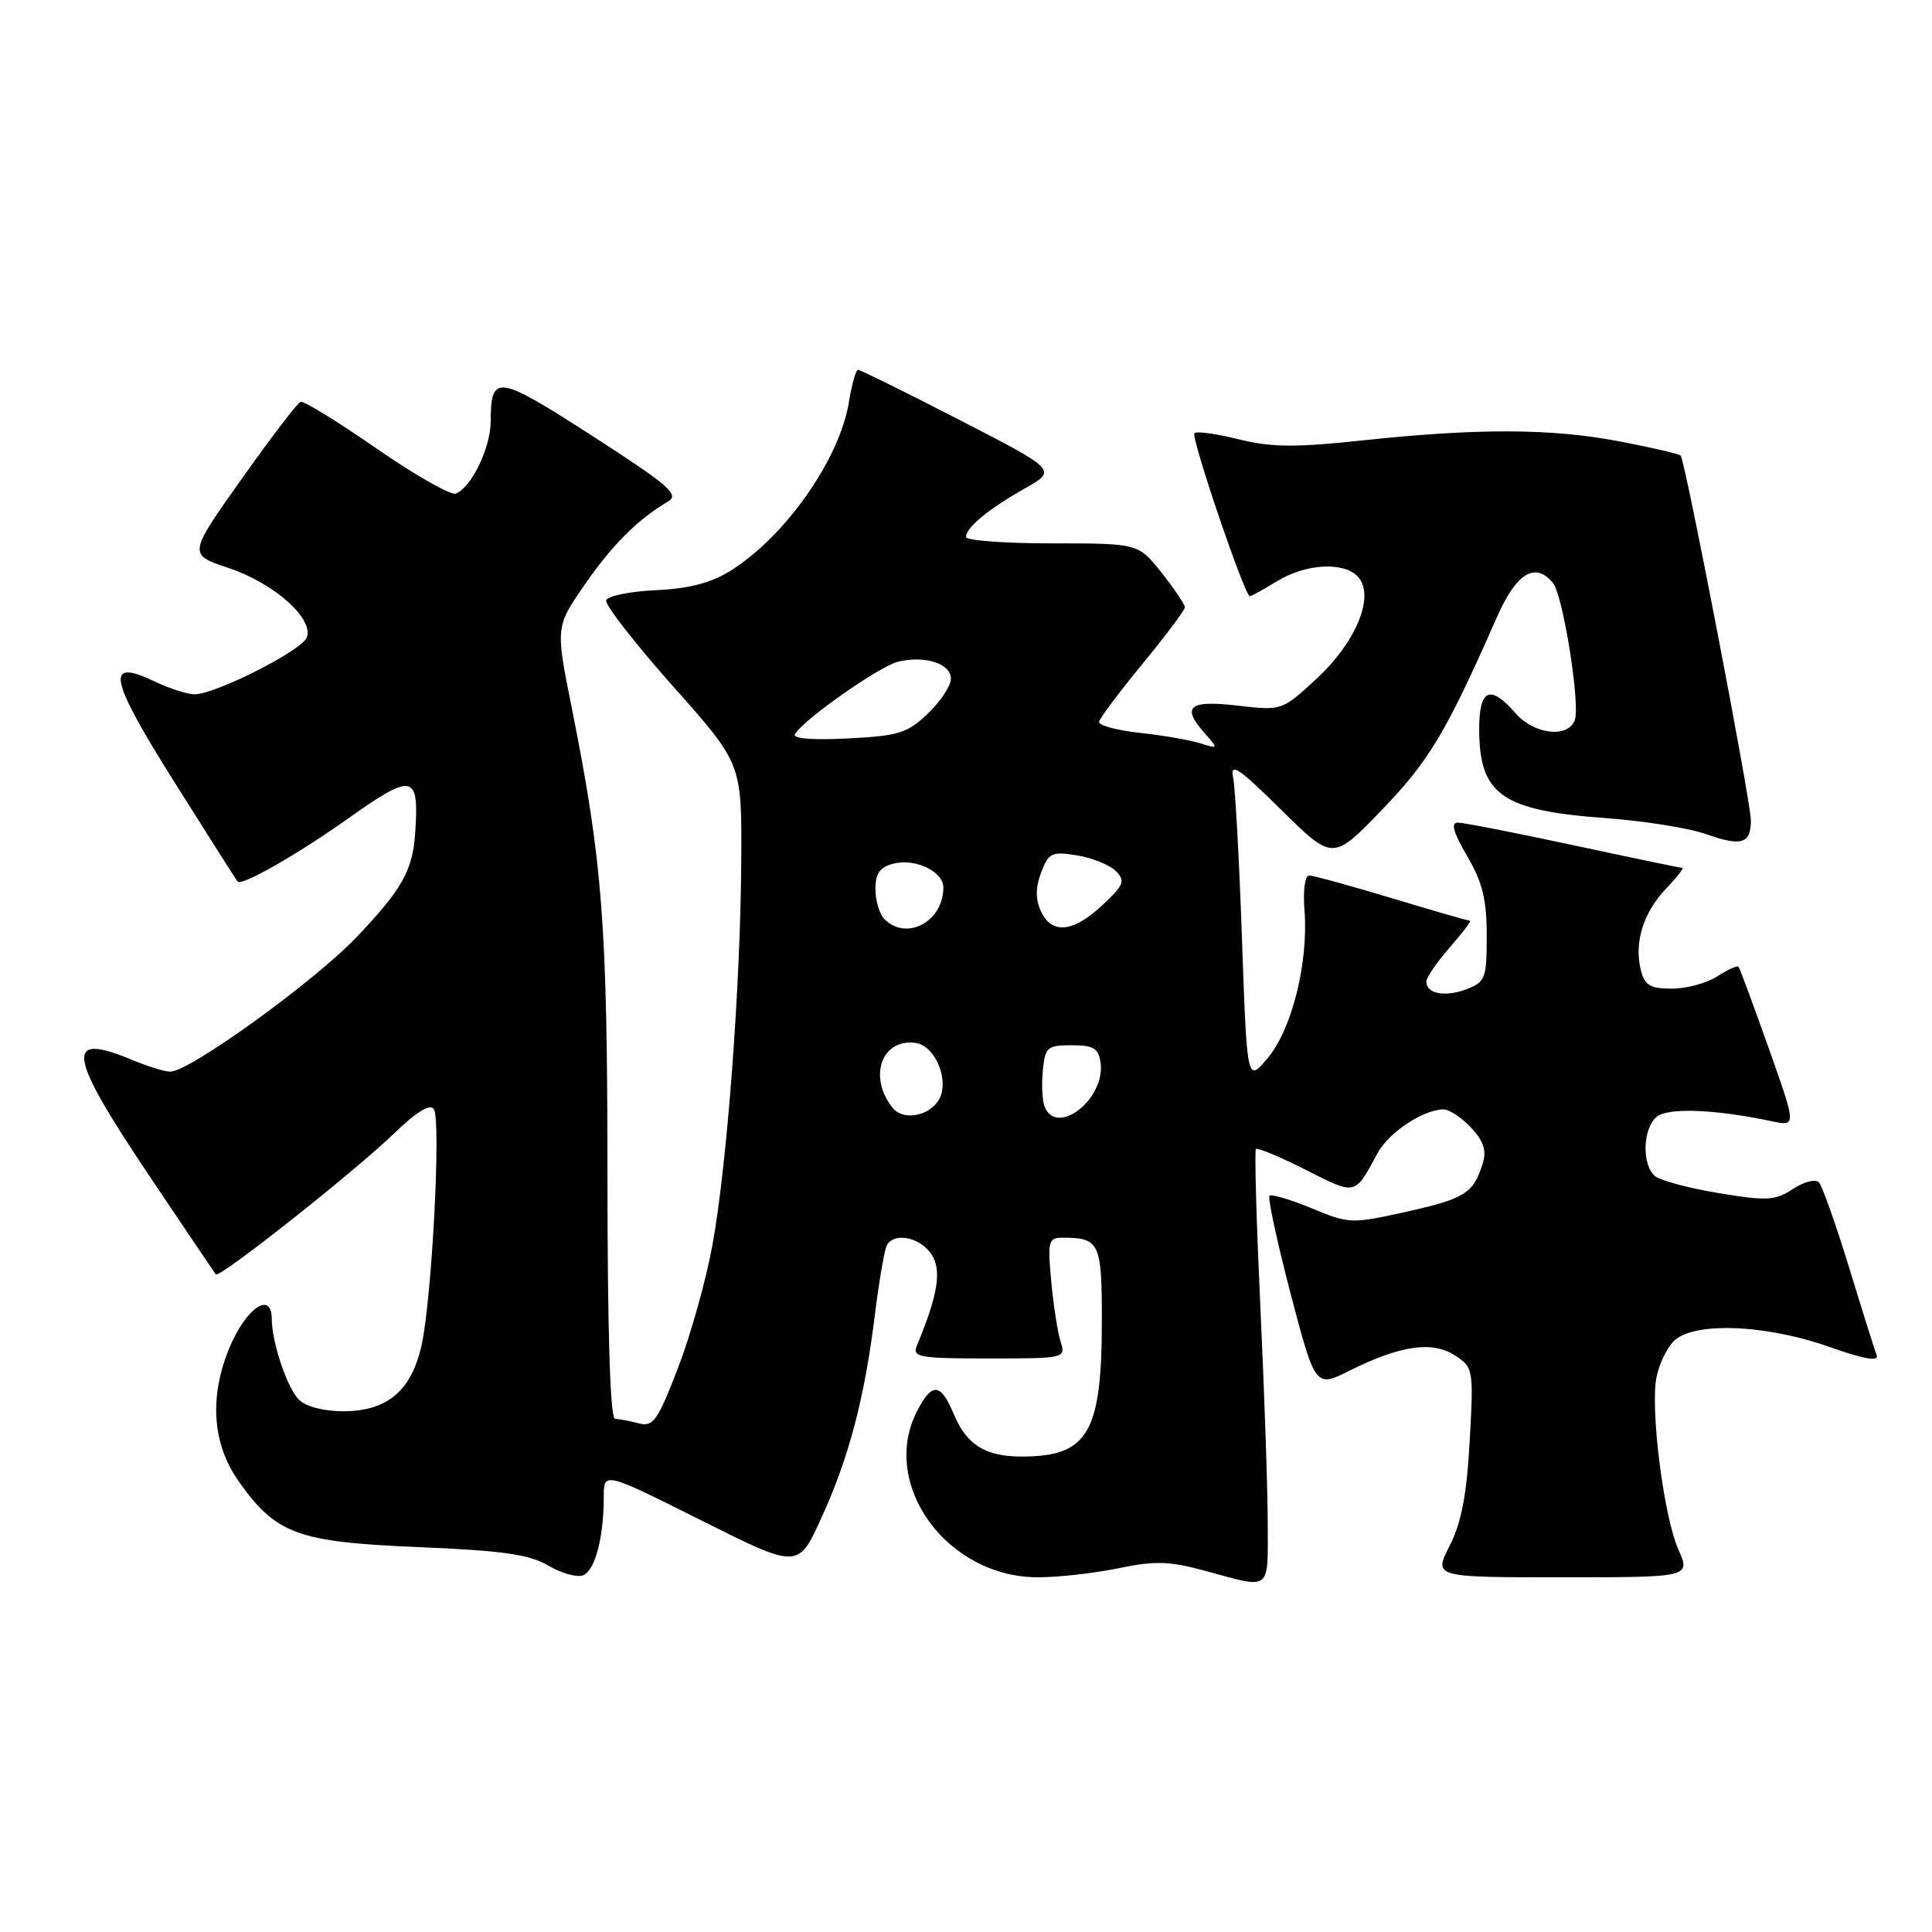 <?xml version="1.0" encoding="UTF-8" standalone="no"?>
<!DOCTYPE svg PUBLIC "-//W3C//DTD SVG 1.1//EN" "http://www.w3.org/Graphics/SVG/1.1/DTD/svg11.dtd" >
<svg xmlns="http://www.w3.org/2000/svg" xmlns:xlink="http://www.w3.org/1999/xlink" version="1.1" viewBox="0 0 256 256">
 <g >
 <path fill="currentColor"
d=" M 167.98 201.75 C 167.97 197.21 167.53 184.30 167.00 173.06 C 166.48 161.82 166.21 152.45 166.42 152.25 C 166.63 152.04 169.61 153.29 173.04 155.02 C 179.75 158.41 179.46 158.47 182.55 152.77 C 184.02 150.05 188.64 147.00 191.28 147.00 C 192.03 147.00 193.67 148.09 194.92 149.41 C 196.59 151.19 197.00 152.45 196.47 154.16 C 195.26 158.11 194.10 158.84 186.37 160.56 C 179.07 162.18 178.78 162.17 173.79 160.10 C 170.98 158.94 168.47 158.19 168.22 158.45 C 167.96 158.71 169.22 164.54 171.01 171.41 C 174.29 183.89 174.29 183.89 178.89 181.59 C 185.57 178.26 189.82 177.65 192.80 179.61 C 195.22 181.19 195.27 181.44 194.74 190.95 C 194.35 198.09 193.64 201.78 192.08 204.84 C 189.96 209.00 189.96 209.00 206.99 209.00 C 224.03 209.00 224.03 209.00 222.37 205.25 C 220.46 200.93 218.67 186.89 219.48 182.57 C 219.78 180.95 220.76 178.81 221.67 177.82 C 224.10 175.12 233.74 175.42 242.33 178.45 C 246.93 180.08 249.00 180.45 248.67 179.59 C 248.40 178.88 246.75 173.63 245.00 167.90 C 243.24 162.18 241.45 157.12 241.01 156.66 C 240.57 156.19 239.02 156.59 237.57 157.55 C 235.22 159.09 234.13 159.15 227.76 158.10 C 223.83 157.45 220.02 156.43 219.30 155.84 C 217.53 154.36 217.66 149.53 219.52 147.98 C 221.02 146.74 227.23 146.97 234.77 148.57 C 238.04 149.26 238.04 149.26 234.36 138.88 C 232.33 133.17 230.54 128.33 230.37 128.11 C 230.20 127.90 228.94 128.47 227.57 129.36 C 226.19 130.26 223.49 131.00 221.55 131.00 C 218.64 131.00 217.93 130.57 217.41 128.50 C 216.51 124.90 217.75 120.91 220.76 117.75 C 222.20 116.24 223.17 115.00 222.92 115.00 C 222.68 115.00 216.19 113.65 208.50 112.00 C 200.81 110.35 193.92 109.00 193.17 109.00 C 192.21 109.00 192.57 110.30 194.40 113.43 C 196.43 116.88 197.00 119.19 197.00 123.95 C 197.00 129.64 196.82 130.12 194.33 131.07 C 191.47 132.15 189.00 131.69 189.00 130.07 C 189.00 129.52 190.40 127.48 192.10 125.53 C 193.81 123.59 195.01 122.00 194.77 122.00 C 194.52 122.00 189.86 120.66 184.41 119.01 C 178.96 117.37 174.05 116.02 173.49 116.01 C 172.91 116.00 172.64 117.94 172.85 120.62 C 173.40 127.48 171.20 136.34 168.00 140.17 C 165.24 143.48 165.24 143.48 164.57 124.49 C 164.21 114.05 163.68 104.38 163.39 103.00 C 162.97 100.96 164.15 101.76 169.74 107.28 C 176.61 114.06 176.61 114.06 183.14 107.28 C 189.40 100.77 191.62 97.05 198.36 81.75 C 200.93 75.91 203.44 74.39 205.78 77.25 C 207.12 78.90 209.43 93.45 208.66 95.44 C 207.74 97.85 203.26 97.31 200.81 94.50 C 197.47 90.65 196.00 91.28 196.00 96.57 C 196.00 105.29 198.98 107.40 212.72 108.40 C 217.79 108.77 223.80 109.72 226.08 110.53 C 230.78 112.19 232.00 111.81 232.00 108.69 C 231.99 106.17 223.29 60.95 222.69 60.36 C 222.47 60.14 218.81 59.29 214.56 58.48 C 205.55 56.76 195.85 56.72 180.50 58.36 C 171.62 59.31 168.47 59.28 164.14 58.21 C 161.20 57.48 158.55 57.11 158.27 57.40 C 157.76 57.90 164.93 79.00 165.61 79.00 C 165.80 79.00 167.43 78.10 169.23 77.00 C 173.13 74.63 178.26 74.40 180.03 76.53 C 182.16 79.11 179.64 85.15 174.42 89.96 C 169.85 94.18 169.85 94.18 163.93 93.49 C 157.46 92.74 156.48 93.64 159.75 97.30 C 161.45 99.21 161.42 99.24 159.00 98.48 C 157.62 98.05 154.03 97.43 151.00 97.10 C 147.97 96.77 145.56 96.12 145.63 95.65 C 145.70 95.19 148.29 91.73 151.38 87.97 C 154.47 84.22 157.00 80.84 157.00 80.47 C 157.00 80.09 155.61 78.04 153.92 75.89 C 150.83 72.00 150.83 72.00 139.42 72.00 C 133.14 72.00 128.00 71.62 128.00 71.15 C 128.00 69.90 130.95 67.47 135.78 64.73 C 140.07 62.30 140.07 62.30 127.15 55.65 C 120.04 51.99 113.99 49.00 113.70 49.00 C 113.41 49.00 112.87 50.91 112.49 53.25 C 111.28 60.78 104.14 70.99 96.89 75.57 C 94.26 77.23 91.39 77.99 86.93 78.20 C 83.48 78.36 80.50 78.97 80.32 79.54 C 80.13 80.11 84.09 85.21 89.13 90.88 C 98.29 101.17 98.29 101.17 98.22 113.84 C 98.14 130.42 96.35 154.35 94.40 164.98 C 93.55 169.64 91.49 176.99 89.82 181.31 C 87.13 188.28 86.54 189.11 84.64 188.60 C 83.46 188.29 82.05 188.02 81.50 188.01 C 80.85 188.00 80.50 176.57 80.49 155.75 C 80.48 122.41 79.86 114.32 75.76 93.79 C 73.61 83.08 73.61 83.08 77.45 77.51 C 81.09 72.22 84.52 68.80 88.53 66.45 C 90.07 65.54 88.62 64.29 78.45 57.74 C 65.85 49.62 65.04 49.51 65.02 55.85 C 65.00 59.35 62.46 64.61 60.40 65.40 C 59.73 65.66 55.00 62.96 49.88 59.42 C 44.76 55.87 40.24 53.09 39.83 53.24 C 39.42 53.38 35.90 57.99 32.00 63.49 C 24.92 73.47 24.92 73.47 30.30 75.27 C 36.32 77.27 41.61 81.98 40.65 84.47 C 39.98 86.21 28.55 92.00 25.78 92.00 C 24.84 92.00 22.47 91.24 20.52 90.31 C 13.89 87.14 14.39 89.75 23.07 103.57 C 27.54 110.68 31.33 116.64 31.50 116.82 C 32.06 117.41 39.43 113.20 45.95 108.58 C 54.76 102.32 55.56 102.48 55.01 110.43 C 54.68 115.35 53.23 117.91 47.24 124.18 C 41.59 130.11 25.12 142.00 22.56 142.00 C 21.83 142.00 19.63 141.32 17.65 140.50 C 8.50 136.67 8.88 139.52 19.65 155.60 C 24.41 162.69 28.44 168.66 28.60 168.87 C 29.05 169.42 46.85 155.35 52.13 150.27 C 55.26 147.25 57.00 146.19 57.50 146.99 C 58.46 148.55 57.22 172.15 55.86 178.26 C 54.51 184.31 51.30 187.00 45.44 187.00 C 42.91 187.00 40.51 186.37 39.61 185.47 C 38.04 183.90 36.02 177.88 36.01 174.75 C 35.99 171.01 32.61 173.30 30.42 178.54 C 27.71 185.02 28.12 191.28 31.57 196.20 C 36.56 203.29 39.37 204.33 55.45 205.00 C 66.60 205.46 70.15 205.97 72.64 207.44 C 74.36 208.46 76.44 209.05 77.25 208.74 C 78.84 208.13 80.00 203.75 80.00 198.37 C 80.00 194.99 80.00 194.99 92.88 201.44 C 105.75 207.89 105.75 207.89 108.81 201.20 C 112.49 193.14 114.55 185.32 115.93 174.19 C 116.50 169.62 117.22 165.45 117.54 164.94 C 118.56 163.28 121.84 163.94 123.36 166.11 C 124.83 168.20 124.33 171.48 121.51 178.25 C 120.85 179.85 121.66 180.00 131.01 180.00 C 141.16 180.00 141.23 179.98 140.53 177.75 C 140.14 176.51 139.58 172.91 139.29 169.75 C 138.80 164.46 138.92 164.00 140.80 164.00 C 145.70 164.00 146.00 164.64 146.00 174.96 C 146.00 189.89 144.17 193.00 135.37 193.00 C 130.57 193.00 128.09 191.45 126.40 187.42 C 124.65 183.23 123.51 183.12 121.53 186.95 C 116.51 196.66 125.47 209.00 137.53 209.00 C 140.20 209.00 145.00 208.46 148.20 207.80 C 153.08 206.79 154.96 206.85 159.76 208.16 C 168.53 210.56 168.00 210.97 167.98 201.75 Z  M 118.28 146.80 C 114.99 142.69 116.83 137.54 121.35 138.20 C 124.00 138.58 125.89 143.36 124.36 145.80 C 123.01 147.95 119.65 148.50 118.28 146.80 Z  M 138.40 146.60 C 138.10 145.82 138.00 143.69 138.18 141.85 C 138.48 138.75 138.76 138.50 142.00 138.50 C 144.89 138.50 145.56 138.90 145.83 140.81 C 146.51 145.62 139.98 150.71 138.40 146.60 Z  M 117.20 121.80 C 116.54 121.14 116.00 119.35 116.00 117.82 C 116.00 115.72 116.59 114.89 118.41 114.43 C 121.31 113.71 125.00 115.48 125.00 117.60 C 125.00 122.12 120.13 124.73 117.20 121.80 Z  M 137.92 120.72 C 137.19 119.13 137.21 117.58 137.96 115.59 C 138.95 113.00 139.37 112.80 142.70 113.34 C 144.72 113.67 147.03 114.60 147.84 115.41 C 149.15 116.72 148.94 117.25 146.06 119.95 C 142.17 123.58 139.34 123.85 137.92 120.72 Z  M 105.34 97.26 C 106.57 95.26 116.60 88.24 119.03 87.67 C 122.60 86.83 126.00 87.93 126.00 89.93 C 126.00 90.86 124.63 92.94 122.95 94.55 C 120.24 97.15 119.07 97.51 112.32 97.85 C 107.58 98.09 104.96 97.87 105.34 97.26 Z "/>
</g>
</svg>
